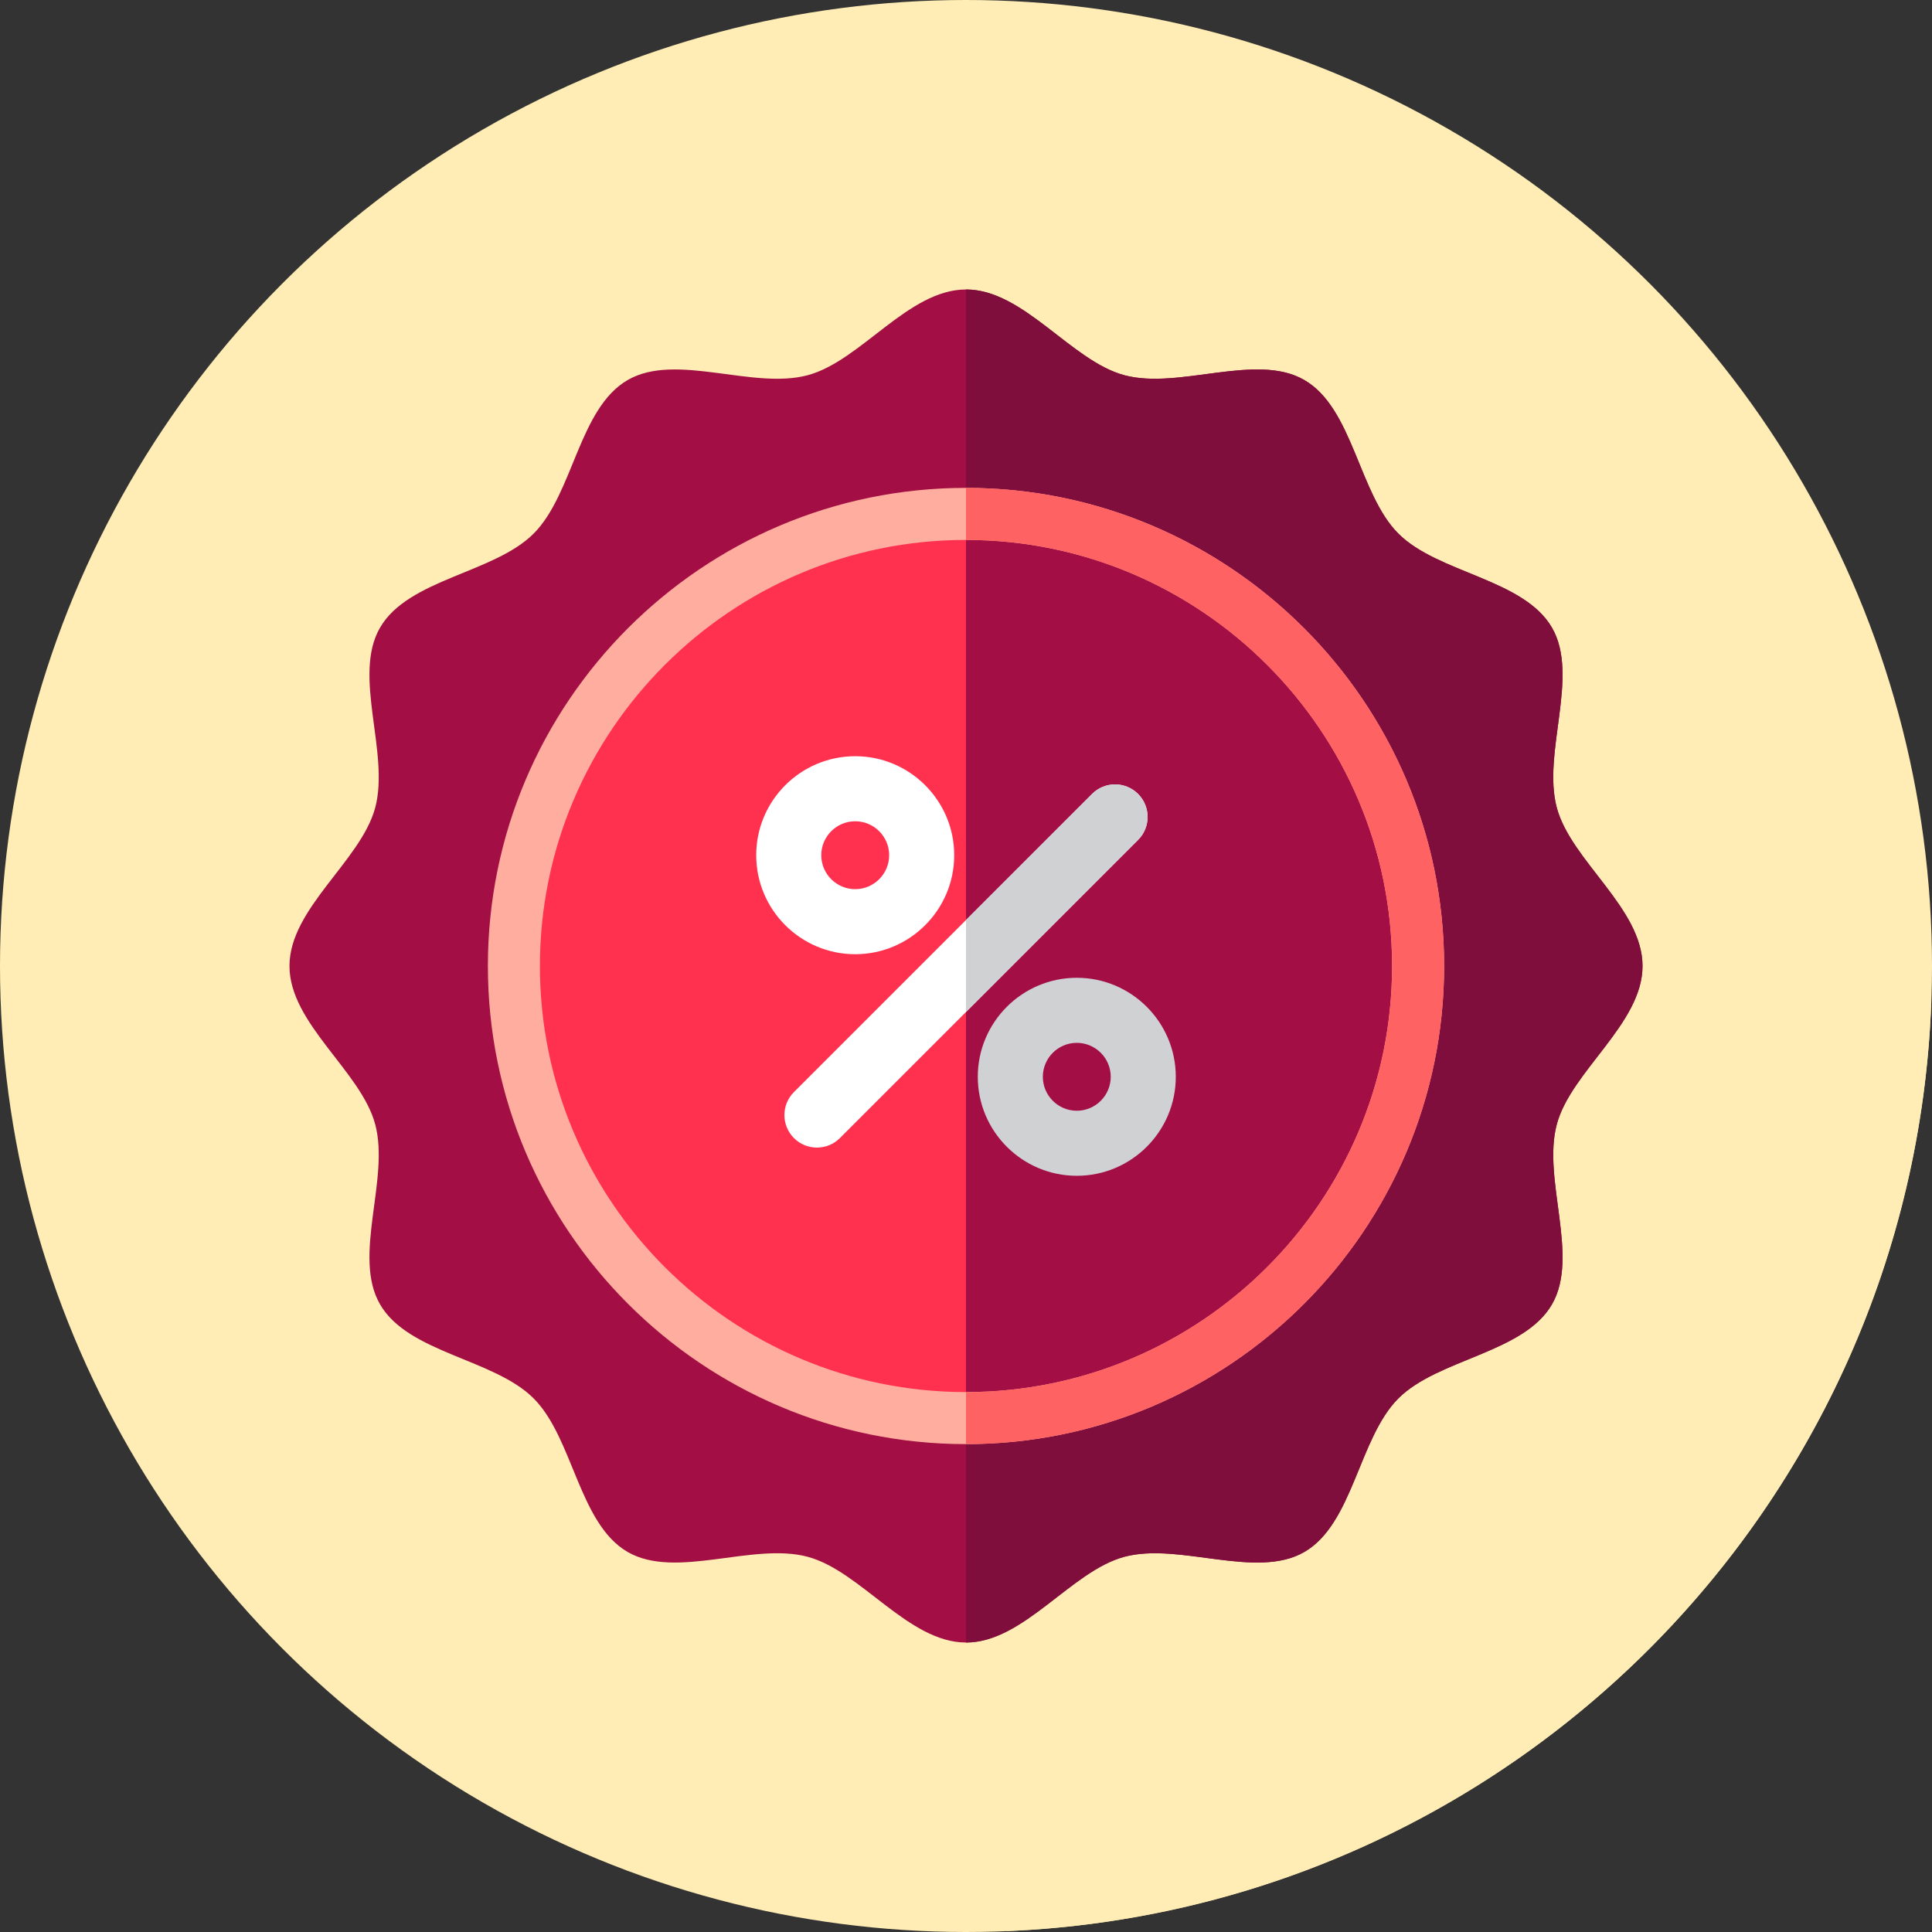 <?xml version="1.0" encoding="iso-8859-1"?>
<!-- Uploaded to: SVG Repo, www.svgrepo.com, Generator: SVG Repo Mixer Tools -->
<svg height="800px" width="800px" version="1.1" id="Layer_1" xmlns="http://www.w3.org/2000/svg" xmlns:xlink="http://www.w3.org/1999/xlink" 
	 viewBox="0 0 512 512" xml:space="preserve">
<rect x="0" y="0" width="512" height="512" fill="#333333" stroke="none"/>
<circle style="fill:#FFEDB5;" cx="256" cy="256" r="256"/>
<path style="fill:#FFEDB5;" d="M266.807,511.757c133.067-5.529,239.883-112.618,244.982-245.794l-162.46-162.461L196.212,292.174
	l8.409,8.409l-103.91,45.077L266.807,511.757z"/>
<path style="fill:#A30F44;" d="M76.714,256c0-15.281,18.954-27.867,22.721-41.96c3.898-14.581-6.11-34.937,1.276-47.702
	c7.492-12.95,30.194-14.414,40.705-24.923c10.511-10.511,11.973-33.211,24.923-40.703c12.767-7.387,33.121,2.622,47.702-1.276
	c14.093-3.767,26.677-22.721,41.958-22.721s27.867,18.954,41.96,22.721c14.581,3.898,34.937-6.11,47.702,1.276
	c12.95,7.492,14.414,30.194,24.923,40.705c10.511,10.511,33.211,11.973,40.703,24.923c7.387,12.767-2.622,33.121,1.276,47.702
	c3.767,14.093,22.721,26.677,22.721,41.958s-18.954,27.867-22.721,41.96c-3.898,14.581,6.11,34.937-1.276,47.702
	c-7.492,12.95-30.194,14.414-40.705,24.923c-10.511,10.511-11.973,33.211-24.923,40.703c-12.767,7.387-33.121-2.622-47.702,1.276
	c-14.093,3.767-26.677,22.721-41.958,22.721s-27.867-18.954-41.96-22.721c-14.581-3.898-34.937,6.11-47.702-1.276
	c-12.95-7.492-14.414-30.194-24.923-40.705c-10.511-10.511-33.211-11.973-40.703-24.923c-7.387-12.767,2.622-33.121-1.276-47.702
	C95.668,283.865,76.714,271.281,76.714,256z"/>
<path style="fill:#7F0E3C;" d="M412.565,297.96c3.767-14.093,22.721-26.679,22.721-41.96s-18.954-27.865-22.721-41.958
	c-3.898-14.581,6.111-34.935-1.276-47.702c-7.492-12.95-30.194-14.414-40.703-24.923c-10.511-10.511-11.973-33.211-24.923-40.705
	c-12.767-7.387-33.121,2.622-47.702-1.276c-14.093-3.767-26.679-22.721-41.958-22.721v358.572c15.279,0,27.865-18.954,41.958-22.721
	c14.581-3.898,34.935,6.111,47.702-1.276c12.95-7.492,14.414-30.194,24.923-40.703c10.511-10.511,33.211-11.973,40.705-24.923
	C418.675,332.897,408.667,312.541,412.565,297.96z"/>
<circle style="fill:#FF314F;" cx="256" cy="256" r="119.81"/>
<path style="fill:#A30F44;" d="M375.811,256c0-66.17-53.641-119.811-119.811-119.811v239.623
	C322.17,375.811,375.811,322.17,375.811,256z"/>
<path style="fill:#FFAD9E;" d="M256,382.707c-69.866,0-126.707-56.841-126.707-126.707S186.134,129.293,256,129.293
	S382.707,186.134,382.707,256S325.866,382.707,256,382.707z M256,143.084c-62.262,0-112.916,50.654-112.916,112.916
	S193.738,368.916,256,368.916S368.916,318.262,368.916,256S318.262,143.084,256,143.084z"/>
<path style="fill:#FF6262;" d="M382.707,256c0-69.866-56.841-126.707-126.707-126.707v13.791
	c62.262,0,112.916,50.654,112.916,112.916S318.262,368.916,256,368.916v13.791C325.866,382.707,382.707,325.866,382.707,256z"/>
<path style="fill:#FFFFFF;" d="M226.64,252.876c-14.467,0-26.236-11.769-26.236-26.236s11.769-26.236,26.236-26.236
	s26.236,11.769,26.236,26.236C252.876,241.107,241.105,252.876,226.64,252.876z M226.64,217.643c-4.961,0-8.997,4.036-8.997,8.997
	s4.036,8.997,8.997,8.997s8.997-4.036,8.997-8.997S231.602,217.643,226.64,217.643z"/>
<path style="fill:#D0D1D3;" d="M285.36,311.596c-14.467,0-26.236-11.769-26.236-26.236s11.769-26.236,26.236-26.236
	s26.236,11.769,26.236,26.236S299.827,311.596,285.36,311.596z M285.36,276.365c-4.961,0-8.997,4.036-8.997,8.997
	s4.036,8.997,8.997,8.997s8.997-4.036,8.997-8.997C294.357,280.4,290.321,276.365,285.36,276.365z"/>
<path style="fill:#FFFFFF;" d="M216.497,304.123c-2.205,0-4.413-0.841-6.094-2.526c-3.367-3.365-3.367-8.823,0-12.188l79.007-79.007
	c3.363-3.367,8.825-3.367,12.188,0c3.367,3.365,3.367,8.823,0,12.188l-79.007,79.007
	C220.91,303.282,218.702,304.123,216.497,304.123z"/>
<path style="fill:#D0D1D3;" d="M301.597,210.403c-3.363-3.367-8.825-3.367-12.188,0L256,243.812v24.378l45.597-45.597
	C304.964,219.226,304.964,213.768,301.597,210.403z"/>
</svg>